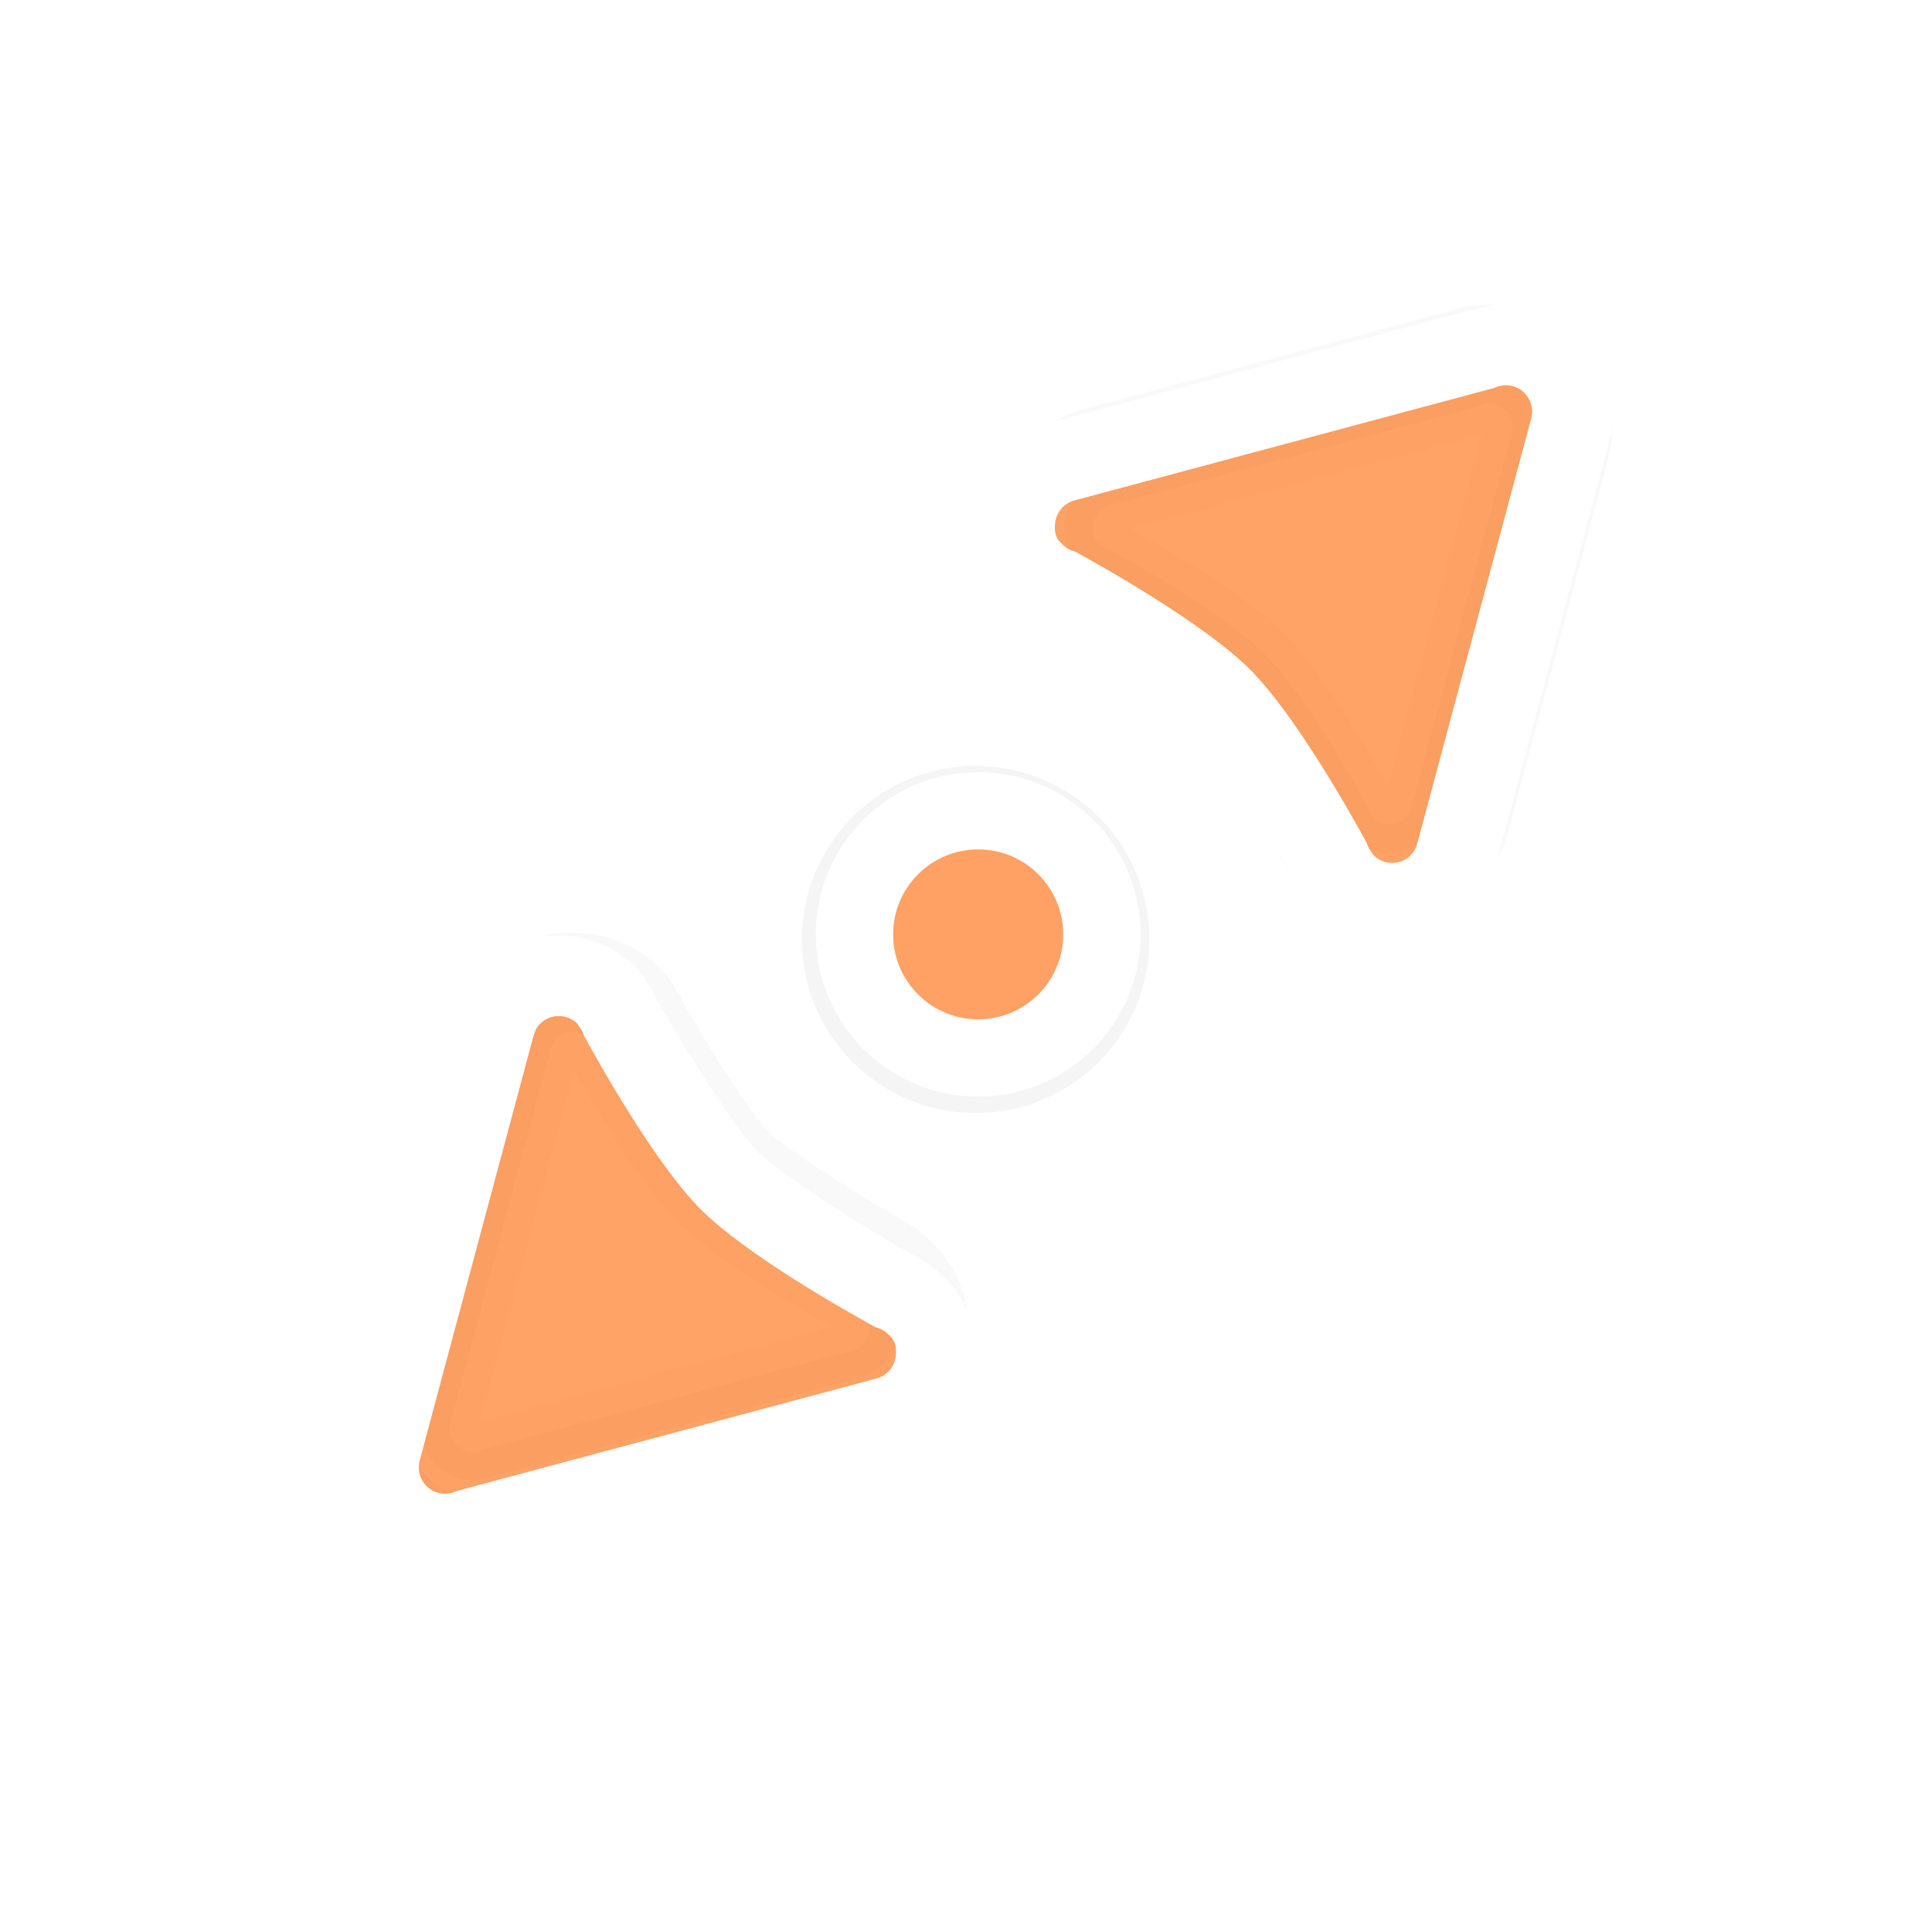 <?xml version="1.0" encoding="UTF-8" standalone="no"?>
<svg
   xmlns:dc="http://purl.org/dc/elements/1.1/"
   xmlns:cc="http://creativecommons.org/ns#"
   xmlns:rdf="http://www.w3.org/1999/02/22-rdf-syntax-ns#"
   xmlns:svg="http://www.w3.org/2000/svg"
   xmlns="http://www.w3.org/2000/svg"
   xmlns:sodipodi="http://sodipodi.sourceforge.net/DTD/sodipodi-0.dtd"
   xmlns:inkscape="http://www.inkscape.org/namespaces/inkscape"
   width="100"
   height="100"
   viewBox="0 0 75 75"
   version="1.1"
   id="svg2"
   inkscape:version="0.92.4 (5da689c313, 2019-01-14)"
   sodipodi:docname="size_bdiag.svg">
  <defs
     id="defs11">
    <clipPath
       id="clip1">
      <path
         id="path4225"
         d="m 17,10 14,0 0,20 -14,0 m 0,-20"
         inkscape:connector-curvature="0" />
    </clipPath>
    <clipPath
       id="clip2">
      <path
         id="path4228"
         d="m 41.895,19.992 c 0,10.582 -8.02,19.16 -17.895,19.16 -9.875,0 -17.891,-8.574 -17.891,-19.16 0,-10.586 8.02,-19.16 17.891,-19.16 9.879,0 17.895,8.574 17.895,19.16 m 0,0"
         inkscape:connector-curvature="0" />
    </clipPath>
    <filter
       height="1.341"
       y="-0.17"
       width="1.341"
       x="-0.17"
       id="filter1208"
       style="color-interpolation-filters:sRGB"
       inkscape:collect="always">
      <feGaussianBlur
         id="feGaussianBlur1210"
         stdDeviation="0.248"
         inkscape:collect="always" />
    </filter>
    <filter
       inkscape:collect="always"
       style="color-interpolation-filters:sRGB"
       id="filter1902"
       x="-0.159"
       width="1.319"
       y="-0.175"
       height="1.35">
      <feGaussianBlur
         inkscape:collect="always"
         stdDeviation="0.68"
         id="feGaussianBlur1904" />
    </filter>
  </defs>
  <sodipodi:namedview
     pagecolor="#ffffff"
     bordercolor="#666666"
     borderopacity="1"
     objecttolerance="10"
     gridtolerance="10"
     guidetolerance="10"
     inkscape:pageopacity="0"
     inkscape:pageshadow="2"
     inkscape:window-width="1920"
     inkscape:window-height="1017"
     id="namedview9"
     showgrid="true"
     inkscape:zoom="7.6470952"
     inkscape:cx="13.319405"
     inkscape:cy="59.546108"
     inkscape:window-x="-8"
     inkscape:window-y="-8"
     inkscape:window-maximized="1"
     inkscape:current-layer="g64"
     inkscape:pagecheckerboard="false">
    <inkscape:grid
       type="xygrid"
       id="grid20" />
  </sodipodi:namedview>
  <g
     transform="matrix(2.48,0,0,2.48,0.605,1.022)"
     id="g64">
    <path
       transform="matrix(0.622,0.622,-0.622,0.622,10.751,-0.136)"
       inkscape:connector-curvature="0"
       style="opacity:0.169;fill:#1a1a1a;fill-opacity:1;fill-rule:nonzero;stroke:#1a1a1a;stroke-width:1.004;stroke-linecap:square;stroke-linejoin:round;stroke-miterlimit:4;stroke-dasharray:none;stroke-opacity:1;paint-order:normal;filter:url(#filter1902)"
       d="m 14.917,22.324 c 0.273,-0.008 0.546,-0.082 0.792,-0.224 a 1.271,1.27 0 0 0 0.001,0 c 0.294,-0.17 0.515,-0.426 0.656,-0.705 l 3.392,-5.873 c 0.362,-0.628 0.256,-1.416 -0.198,-1.939 -0.265,-0.313 -0.728,-0.573 -1.261,-0.562 -0.197,6.96e-4 -0.394,0.031 -0.579,0.092 l 0.008,-0.004 c -0.462,0.134 -2.293,0.58 -2.886,0.58 -0.582,-5.75e-4 -2.297,-0.42 -2.802,-0.565 -0.105,-0.041 -0.219,-0.073 -0.34,-0.093 a 1.271,1.27 0 0 0 -0.278,-0.032 c -0.91,1e-6 -1.685,0.774 -1.685,1.684 0,0.316 0.105,0.637 0.25,0.869 l -0.061,-0.11 c -0.08,-0.161 -0.076,-0.12 0.047,0.093 a 1.271,1.27 0 0 0 0,0.001 l 3.434,5.947 c 0.17,0.294 0.425,0.528 0.721,0.673 0.244,0.119 0.516,0.176 0.789,0.168 z m -0.039,-1.268 c -0.067,0.002 -0.133,-0.013 -0.193,-0.042 -0.072,-0.035 -0.134,-0.091 -0.177,-0.166 l -3.434,-5.948 c -0.004,-0.007 -0.007,-0.015 -0.011,-0.023 -0.035,-0.055 -0.056,-0.119 -0.056,-0.194 0,-0.23 0.185,-0.415 0.415,-0.415 0,0 0.034,0.01 0.037,0.011 0.06,0.004 0.118,0.022 0.171,0.05 0.486,0.143 2.207,0.628 3.212,0.629 1.005,9.27e-4 2.75,-0.487 3.241,-0.63 0.072,-0.044 0.154,-0.066 0.239,-0.061 0.113,-0.011 0.214,0.045 0.284,0.135 0.118,0.13 0.147,0.324 0.054,0.485 l -3.4,5.888 c -0.031,0.091 -0.093,0.172 -0.184,0.224 -0.062,0.036 -0.13,0.054 -0.197,0.056 z"
       id="path4912" />
    <g
       style="fill:#ff6600;stroke-width:1;stroke-miterlimit:4;stroke-dasharray:none;fill-opacity:0.6"
       transform="matrix(1.21,0,0,1.209,0.279,0.5)"
       id="g902">
      <circle
         cy="11.409"
         cx="12.189"
         id="circle826"
         style="opacity:0.2;fill:#ff6600;fill-opacity:0.6;fill-rule:nonzero;stroke:#000000;stroke-width:1;stroke-linecap:butt;stroke-linejoin:round;stroke-miterlimit:4;stroke-dasharray:none;stroke-dashoffset:0;stroke-opacity:1;filter:url(#filter1208)"
         r="1.748" />
      <circle
         r="1.6"
         style="opacity:1;fill:#ff6600;fill-opacity:0.6;fill-rule:nonzero;stroke:#ffffff;stroke-width:1;stroke-linecap:butt;stroke-linejoin:round;stroke-miterlimit:4;stroke-dasharray:none;stroke-dashoffset:0;stroke-opacity:1"
         id="path4141"
         cx="12.222"
         cy="11.343" />
    </g>
    <path
       id="path1640"
       d="m 14.917,22.324 c 0.273,-0.008 0.546,-0.082 0.792,-0.224 a 1.271,1.27 0 0 0 0.001,0 c 0.294,-0.17 0.515,-0.426 0.656,-0.705 l 3.392,-5.873 c 0.362,-0.628 0.256,-1.416 -0.198,-1.939 -0.265,-0.313 -0.728,-0.573 -1.261,-0.562 -0.197,6.96e-4 -0.394,0.031 -0.579,0.092 l 0.008,-0.004 c -0.462,0.134 -2.293,0.58 -2.886,0.58 -0.582,-5.75e-4 -2.297,-0.42 -2.802,-0.565 -0.105,-0.041 -0.219,-0.073 -0.34,-0.093 a 1.271,1.27 0 0 0 -0.278,-0.032 c -0.91,1e-6 -1.685,0.774 -1.685,1.684 0,0.316 0.105,0.637 0.25,0.869 l -0.061,-0.11 c -0.08,-0.161 -0.076,-0.12 0.047,0.093 a 1.271,1.27 0 0 0 0,0.001 l 3.434,5.947 c 0.17,0.294 0.425,0.528 0.721,0.673 0.244,0.119 0.516,0.176 0.789,0.168 z m -0.039,-1.268 c -0.067,0.002 -0.133,-0.013 -0.193,-0.042 -0.072,-0.035 -0.134,-0.091 -0.177,-0.166 l -3.434,-5.948 c -0.004,-0.007 -0.007,-0.015 -0.011,-0.023 -0.035,-0.055 -0.056,-0.119 -0.056,-0.194 0,-0.23 0.185,-0.415 0.415,-0.415 0,0 0.034,0.01 0.037,0.011 0.06,0.004 0.118,0.022 0.171,0.05 0.486,0.143 2.207,0.628 3.212,0.629 1.005,9.27e-4 2.75,-0.487 3.241,-0.63 0.072,-0.044 0.154,-0.066 0.239,-0.061 0.113,-0.011 0.214,0.045 0.284,0.135 0.118,0.13 0.147,0.324 0.054,0.485 l -3.4,5.888 c -0.031,0.091 -0.093,0.172 -0.184,0.224 -0.062,0.036 -0.13,0.054 -0.197,0.056 z"
       style="opacity:0.169;fill:#1a1a1a;fill-opacity:1;fill-rule:nonzero;stroke:#1a1a1a;stroke-width:1.004;stroke-linecap:square;stroke-linejoin:round;stroke-miterlimit:4;stroke-dasharray:none;stroke-opacity:1;paint-order:normal;filter:url(#filter1902)"
       inkscape:connector-curvature="0"
       transform="matrix(-0.622,-0.622,0.622,-0.622,19.477,28.361)" />
    <path
       inkscape:connector-curvature="0"
       style="opacity:1;fill:#ffffff;fill-opacity:1;fill-rule:nonzero;stroke:none;stroke-width:0;stroke-linecap:square;stroke-linejoin:round;stroke-miterlimit:4;stroke-dasharray:none;stroke-opacity:0.6;paint-order:normal"
       d="m 24.478,4.806 c -0.199,-0.187 -0.444,-0.328 -0.718,-0.402 a 1.27,1.271 89.996 0 0 -8.48e-4,-8.49e-4 c -0.328,-0.088 -0.666,-0.063 -0.962,0.034 l -6.552,1.755 c -0.7,0.188 -1.182,0.82 -1.231,1.512 -0.034,0.409 0.11,0.92 0.495,1.289 0.14,0.139 0.3,0.257 0.475,0.345 l -0.008,-0.003 c 0.422,0.232 2.032,1.211 2.451,1.63 0.411,0.412 1.327,1.921 1.582,2.38 0.045,0.103 0.103,0.206 0.175,0.306 a 1.27,1.271 89.996 0 0 0.173,0.219 c 0.644,0.644 1.739,0.644 2.383,0 0.224,-0.224 0.377,-0.525 0.438,-0.792 l -0.035,0.122 c -0.057,0.17 -0.031,0.138 0.032,-0.099 a 1.27,1.271 89.996 0 0 8.49e-4,-8.49e-4 l 1.778,-6.633 c 0.088,-0.328 0.073,-0.674 -0.034,-0.985 -0.088,-0.256 -0.24,-0.489 -0.439,-0.676 z m -0.869,0.924 c 0.049,0.046 0.085,0.103 0.107,0.166 0.026,0.075 0.03,0.159 0.008,0.243 l -1.778,6.633 c -0.002,0.008 -0.006,0.016 -0.009,0.024 -0.015,0.064 -0.045,0.124 -0.097,0.177 -0.162,0.162 -0.424,0.162 -0.586,0 0,0 -0.017,-0.031 -0.018,-0.033 -0.04,-0.045 -0.068,-0.099 -0.085,-0.156 -0.243,-0.444 -1.117,-2.005 -1.826,-2.715 -0.71,-0.711 -2.289,-1.6 -2.737,-1.846 -0.082,-0.019 -0.156,-0.063 -0.212,-0.125 -0.087,-0.072 -0.119,-0.183 -0.106,-0.296 0.008,-0.176 0.126,-0.333 0.305,-0.381 l 6.569,-1.76 c 0.087,-0.042 0.188,-0.056 0.289,-0.029 0.069,0.019 0.13,0.053 0.179,0.099 z"
       id="path927"
       inkscape:transform-center-x="-12.357634"
       inkscape:transform-center-y="-12.259557" />
    <path
       inkscape:connector-curvature="0"
       style="opacity:1;fill:#ff6600;fill-opacity:0.6;fill-rule:nonzero;stroke:none;stroke-width:0;stroke-linecap:square;stroke-linejoin:round;stroke-miterlimit:4;stroke-dasharray:none;stroke-opacity:0.6;paint-order:normal"
       d="m 23.609,5.73 c 0.049,0.046 0.085,0.103 0.107,0.166 0.026,0.075 0.03,0.159 0.008,0.243 l -1.778,6.633 c -0.002,0.008 -0.006,0.016 -0.009,0.024 -0.015,0.064 -0.045,0.124 -0.097,0.177 -0.162,0.162 -0.424,0.162 -0.586,0 0,0 -0.017,-0.031 -0.018,-0.033 -0.04,-0.045 -0.068,-0.099 -0.085,-0.156 -0.243,-0.444 -1.117,-2.005 -1.826,-2.715 -0.71,-0.711 -2.289,-1.6 -2.737,-1.846 -0.082,-0.019 -0.156,-0.063 -0.212,-0.125 -0.087,-0.072 -0.119,-0.183 -0.106,-0.296 0.008,-0.176 0.126,-0.333 0.305,-0.381 l 6.569,-1.76 c 0.087,-0.042 0.188,-0.056 0.289,-0.029 0.069,0.019 0.13,0.053 0.179,0.099 z"
       id="path925"
       inkscape:transform-center-x="-12.340846"
       inkscape:transform-center-y="-12.248791" />
    <path
       inkscape:transform-center-y="12.259558"
       inkscape:transform-center-x="12.357634"
       id="path4908"
       d="m 5.572,23.781 c 0.199,0.187 0.444,0.328 0.718,0.402 a 1.27,1.271 89.996 0 0 8.48e-4,8.49e-4 c 0.328,0.088 0.666,0.063 0.962,-0.034 l 6.552,-1.755 c 0.7,-0.188 1.182,-0.82 1.231,-1.512 0.034,-0.409 -0.11,-0.92 -0.495,-1.289 -0.14,-0.139 -0.3,-0.257 -0.475,-0.345 l 0.008,0.003 c -0.422,-0.232 -2.032,-1.211 -2.451,-1.63 -0.411,-0.412 -1.327,-1.921 -1.582,-2.38 -0.045,-0.103 -0.103,-0.206 -0.175,-0.306 a 1.27,1.271 89.996 0 0 -0.173,-0.219 c -0.644,-0.644 -1.739,-0.644 -2.383,0 -0.224,0.224 -0.377,0.525 -0.438,0.792 l 0.035,-0.122 c 0.057,-0.17 0.031,-0.138 -0.032,0.099 a 1.27,1.271 89.996 0 0 -8.49e-4,8.49e-4 l -1.778,6.633 c -0.088,0.328 -0.073,0.674 0.034,0.985 0.088,0.256 0.24,0.489 0.439,0.676 z m 0.869,-0.924 c -0.049,-0.046 -0.085,-0.103 -0.107,-0.166 -0.026,-0.075 -0.03,-0.159 -0.008,-0.243 l 1.778,-6.633 c 0.002,-0.008 0.006,-0.016 0.009,-0.024 0.015,-0.064 0.045,-0.124 0.097,-0.177 0.162,-0.162 0.424,-0.162 0.586,0 0,0 0.017,0.031 0.018,0.033 0.04,0.045 0.068,0.099 0.085,0.156 0.243,0.444 1.117,2.005 1.826,2.715 0.71,0.711 2.289,1.6 2.737,1.846 0.082,0.019 0.156,0.063 0.212,0.125 0.087,0.072 0.119,0.183 0.106,0.296 -0.008,0.176 -0.126,0.333 -0.305,0.381 l -6.569,1.76 c -0.087,0.042 -0.188,0.056 -0.289,0.029 -0.069,-0.019 -0.13,-0.053 -0.179,-0.099 z"
       style="opacity:1;fill:#ffffff;fill-opacity:1;fill-rule:nonzero;stroke:none;stroke-width:0;stroke-linecap:square;stroke-linejoin:round;stroke-miterlimit:4;stroke-dasharray:none;stroke-opacity:0.6;paint-order:normal"
       inkscape:connector-curvature="0" />
    <path
       inkscape:transform-center-y="12.248792"
       inkscape:transform-center-x="12.340846"
       id="path4910"
       d="m 6.441,22.857 c -0.049,-0.046 -0.085,-0.103 -0.107,-0.166 -0.026,-0.075 -0.03,-0.159 -0.008,-0.243 l 1.778,-6.633 c 0.002,-0.008 0.006,-0.016 0.009,-0.024 0.015,-0.064 0.045,-0.124 0.097,-0.177 0.162,-0.162 0.424,-0.162 0.586,0 0,0 0.017,0.031 0.018,0.033 0.04,0.045 0.068,0.099 0.085,0.156 0.243,0.444 1.117,2.005 1.826,2.715 0.71,0.711 2.289,1.6 2.737,1.846 0.082,0.019 0.156,0.063 0.212,0.125 0.087,0.072 0.119,0.183 0.106,0.296 -0.008,0.176 -0.126,0.333 -0.305,0.381 l -6.569,1.76 c -0.087,0.042 -0.188,0.056 -0.289,0.029 -0.069,-0.019 -0.13,-0.053 -0.179,-0.099 z"
       style="opacity:1;fill:#ff6600;fill-opacity:0.6;fill-rule:nonzero;stroke:none;stroke-width:0;stroke-linecap:square;stroke-linejoin:round;stroke-miterlimit:4;stroke-dasharray:none;stroke-opacity:0.6;paint-order:normal"
       inkscape:connector-curvature="0" />
  </g>
  <style
     id="style3"
     type="text/css"><![CDATA[
	.st0{fill:#4B4B4B;}
]]></style>
</svg>
